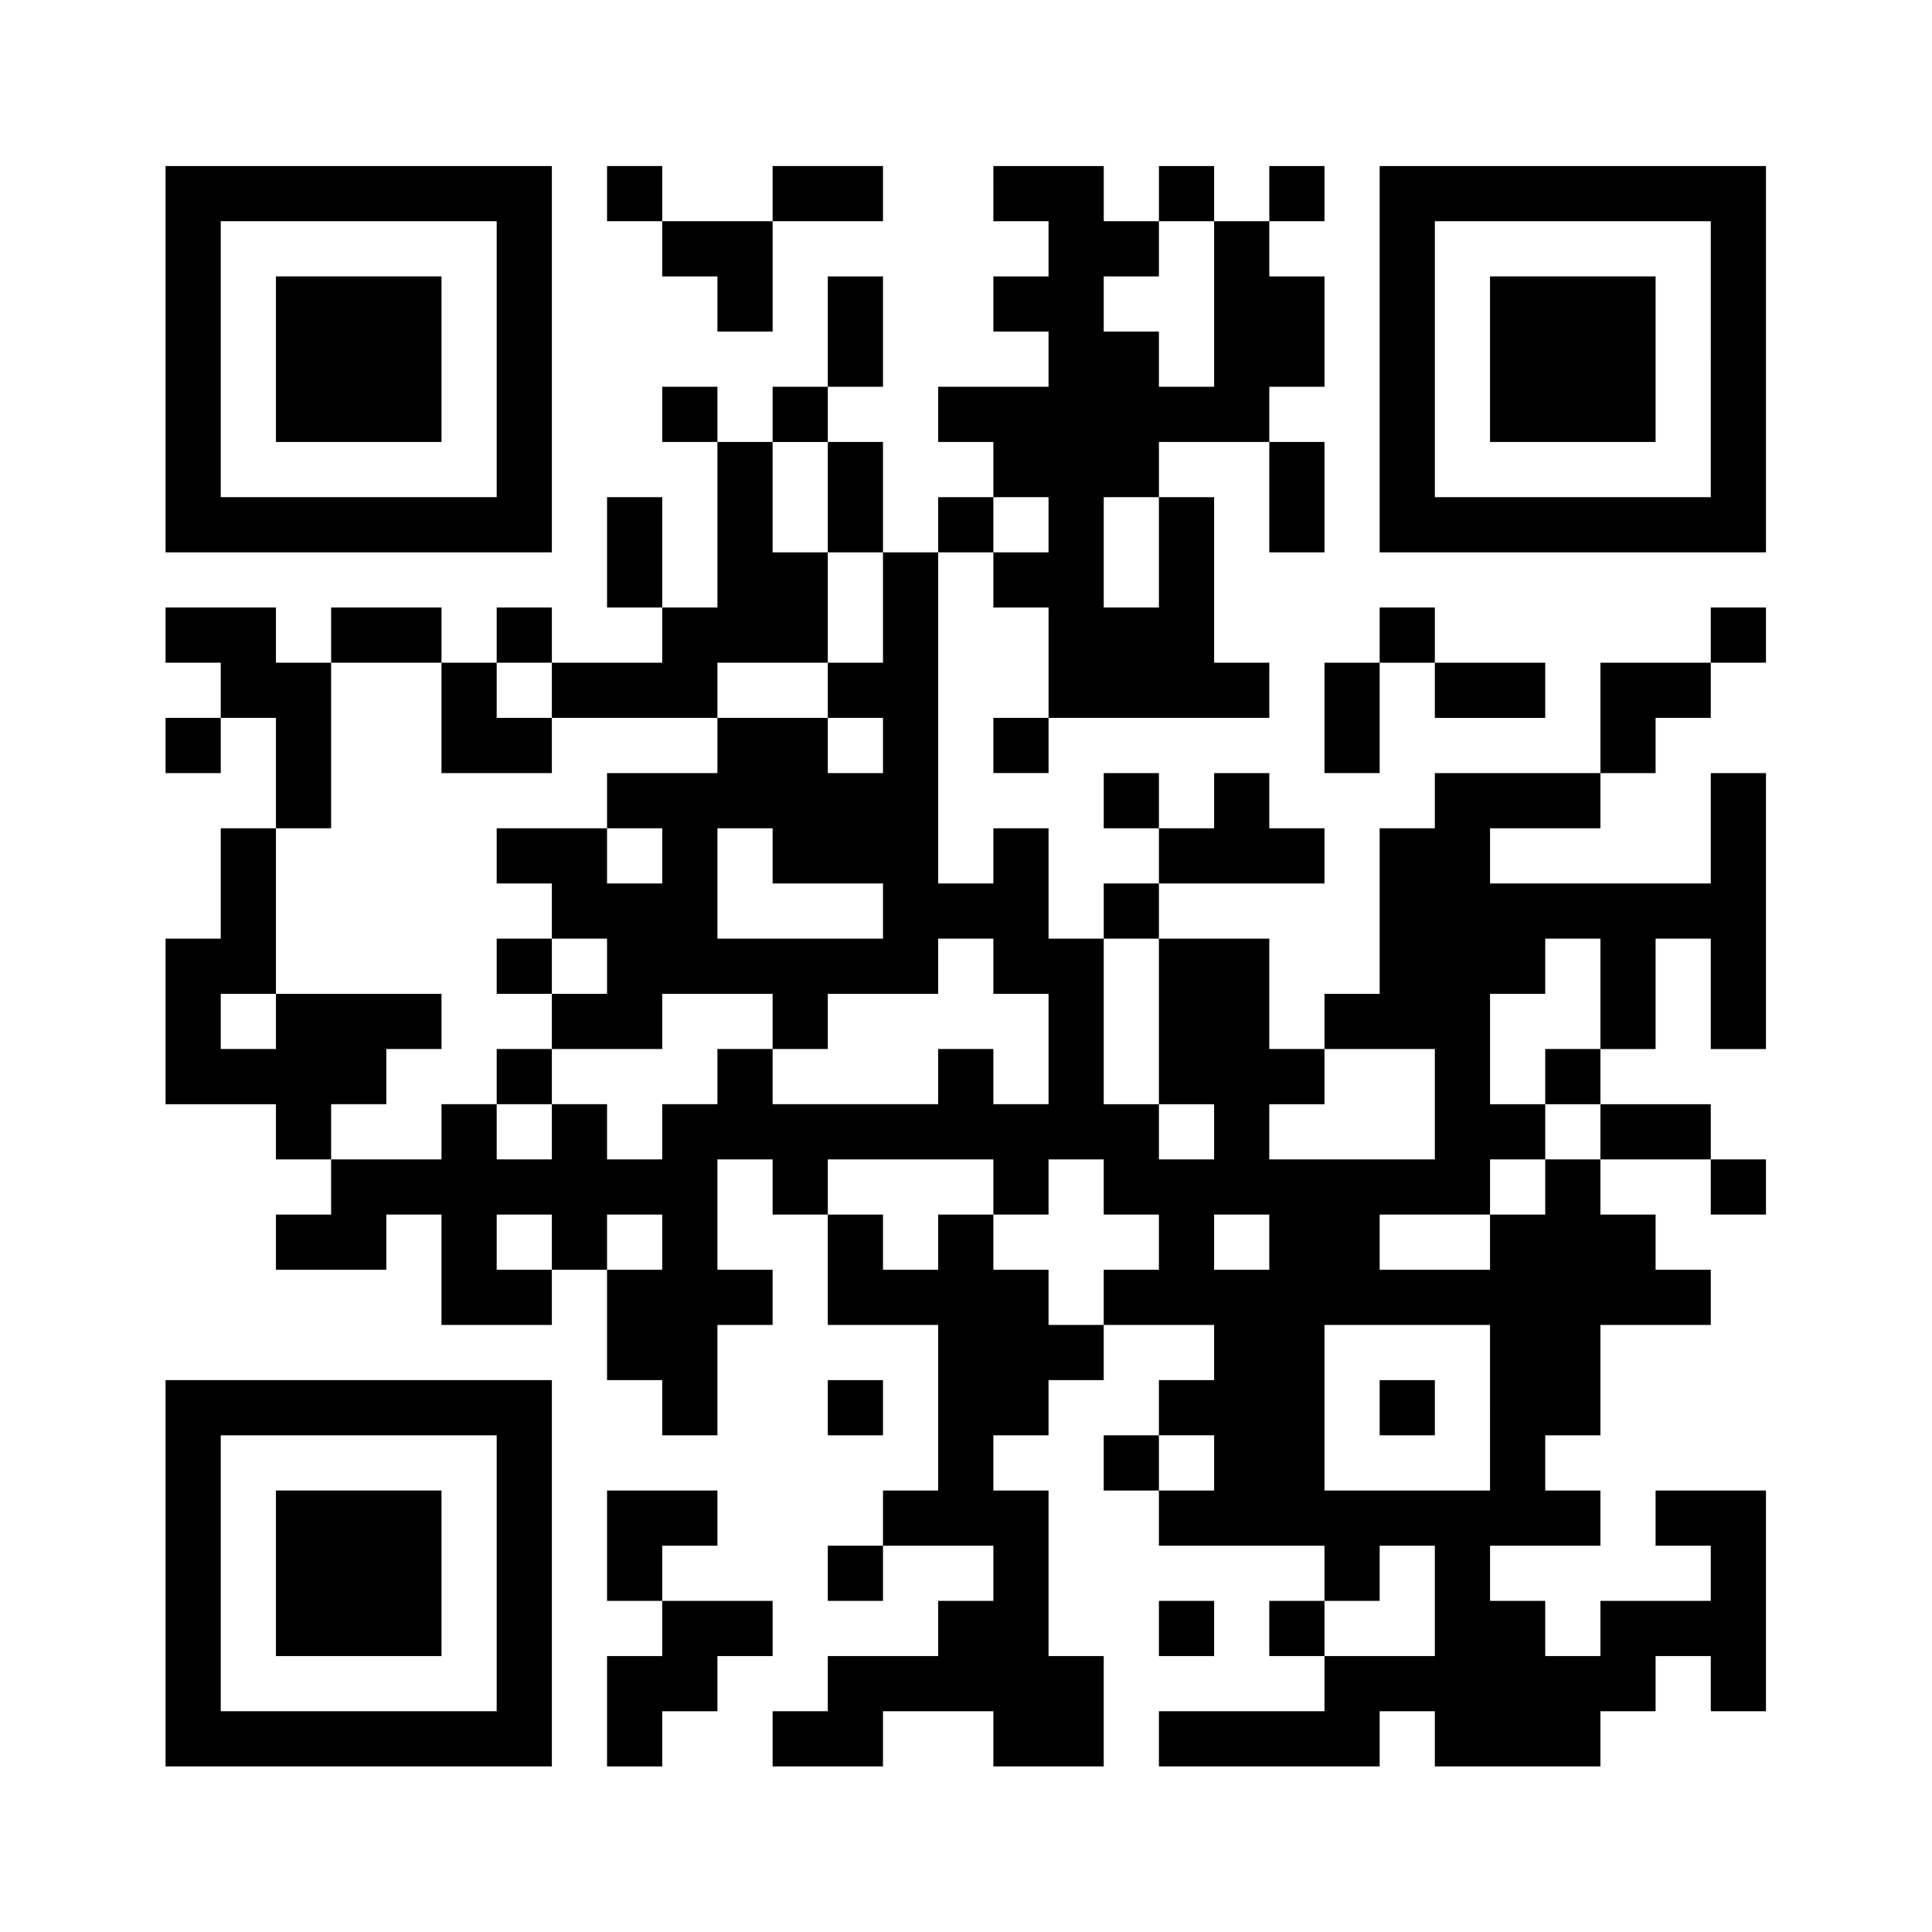 <?xml version="1.0" encoding="UTF-8" standalone="no"?>
<svg
   xmlns:dc="http://purl.org/dc/elements/1.1/"
   xmlns:cc="http://creativecommons.org/ns#"
   xmlns:rdf="http://www.w3.org/1999/02/22-rdf-syntax-ns#"
   xmlns:svg="http://www.w3.org/2000/svg"
   xmlns="http://www.w3.org/2000/svg"
   xmlns:sodipodi="http://sodipodi.sourceforge.net/DTD/sodipodi-0.dtd"
   xmlns:inkscape="http://www.inkscape.org/namespaces/inkscape"
   version="1.1"
   id="svg2"
   xml:space="preserve"
   viewBox="0 0 400 400"
   sodipodi:docname="FairwayQRCode.eps"><defs
     id="defs6" /><sodipodi:namedview
     pagecolor="#ffffff05"
     bordercolor="#666666"
     borderopacity="1"
     objecttolerance="10"
     gridtolerance="10"
     guidetolerance="10"
     inkscape:pageopacity=".5"
     inkscape:pageshadow="2"
     inkscape:window-width="640"
     inkscape:window-height="480"
     id="namedview4" /><g
     id="g10"
     inkscape:groupmode="layer"
     inkscape:label="ink_ext_XXXXXX"
     transform="matrix(1.333,0,0,-1.333,0,400)"><g
       id="g12"
       transform="scale(0.1)"><path
         d="m 257.145,2442.87 v -300 h 600.003 v 600.01 h -300.003 -300 z m 514.289,0 V 2228.59 H 342.859 v 428.57 h 214.286 214.289 v -214.29"
         style="fill:#000000;fill-opacity:1;fill-rule:nonzero;stroke:none"
         id="path14" /><path
         d="m 942.863,2700.02 v -42.86 h 85.717 v -85.71 h 42.85 42.86 v -42.86 -42.86 h 42.86 42.86 v 85.72 85.71 h 85.71 85.72 v 42.86 42.86 h -85.72 -85.71 v -42.86 -42.86 h -85.72 -85.71 v 42.86 42.86 h -42.861 -42.856 v -42.86"
         style="fill:#000000;fill-opacity:1;fill-rule:nonzero;stroke:none"
         id="path16" /><path
         d="m 1542.87,2700.02 v -42.86 h 85.71 v -85.71 h -42.86 -42.85 v -42.86 -42.86 h 42.85 42.86 v -42.86 -42.85 h -85.71 -85.72 v -42.86 -42.86 h 42.86 42.86 v -42.86 -42.85 h -42.86 -42.86 v -42.86 -42.86 h -42.86 -42.85 v 85.72 85.71 h -42.86 -42.86 v 42.86 42.86 h 42.86 42.86 v 85.71 85.72 h -42.86 -42.86 v -85.72 -85.71 h -42.86 -42.85 v -42.86 -42.86 h -42.86 -42.86 v 42.86 42.86 h -42.86 -42.85 v -42.86 -42.86 h 42.85 42.86 v -128.57 -128.57 h -42.86 -42.85 v 85.71 85.72 h -42.861 -42.856 v -85.72 -85.71 h 42.856 42.861 v -42.86 -42.86 h -85.717 -85.715 v 42.86 42.86 h -42.859 -42.855 v -42.86 -42.86 h -42.86 -42.855 v 42.86 42.86 h -85.715 -85.715 v -42.86 -42.86 H 471.43 428.574 v 42.86 42.86 h -85.715 -85.714 v -42.86 -42.86 H 300 342.859 v -42.86 -42.85 H 300 257.145 v -42.86 -42.86 H 300 342.859 v 42.86 42.86 h 42.856 42.859 v -85.72 -85.71 h -42.859 -42.856 v -85.72 -85.71 H 300 257.145 v -128.58 -128.57 h 85.714 85.715 v -42.86 -42.85 h 42.856 42.859 v -42.86 -42.86 H 471.43 428.574 v -42.86 -42.85 h 85.715 85.715 v 42.85 42.86 h 42.855 42.86 v -85.71 -85.717 h 85.715 85.714 v 42.856 42.861 h 42.856 42.859 v -85.717 -85.715 h 42.856 42.861 v -42.859 -42.855 h 42.85 42.86 v 85.714 85.715 h 42.86 42.86 v 42.856 42.861 h -42.86 -42.86 v 85.71 85.72 h 42.86 42.86 v -42.86 -42.86 h 42.85 42.86 v -85.71 -85.717 h 85.72 85.71 V 814.289 685.719 h -42.86 -42.85 v -42.86 -42.855 h -42.86 -42.86 v -42.859 -42.856 h 42.86 42.86 v 42.856 42.859 h 85.71 85.72 v -42.859 -42.856 h -42.86 -42.86 V 471.43 428.574 h -85.71 -85.72 v -42.859 -42.856 h -42.86 -42.85 V 300 257.145 h 85.71 85.72 V 300 342.859 h 85.71 85.72 V 300 257.145 h 85.71 85.72 v 85.714 85.715 h -42.86 -42.86 v 128.571 128.574 h -42.86 -42.85 v 42.855 42.86 h 42.85 42.86 v 42.855 42.859 h 42.86 42.86 v 42.856 42.859 h 85.71 85.72 v -42.859 -42.856 h -42.86 -42.86 v -42.859 -42.855 h -42.86 -42.85 v -42.86 -42.855 h 42.85 42.86 v -42.86 -42.855 h 128.57 128.58 v -42.859 -42.856 h -42.86 -42.86 V 471.43 428.574 h 42.86 42.86 V 385.715 342.859 H 1928.58 1800.01 V 300 257.145 h 171.43 171.43 V 300 342.859 h 42.86 42.86 V 300 257.145 h 128.57 128.57 V 300 342.859 h 42.86 42.86 v 42.856 42.859 h 42.85 42.86 v -42.859 -42.856 h 42.86 42.86 v 171.43 171.43 h -85.72 -85.71 v -42.86 -42.855 h 42.85 42.86 v -42.859 -42.856 h -85.71 -85.72 V 471.43 428.574 h -42.86 -42.85 v 42.856 42.859 h -42.86 -42.86 v 42.856 42.859 h 85.72 85.71 v 42.855 42.86 h -42.86 -42.85 v 42.855 42.86 h 42.85 42.86 v 85.714 85.715 h 85.72 85.71 v 42.856 42.861 h -42.86 -42.85 v 42.85 42.86 h -42.86 -42.86 v 42.86 42.86 h 85.72 85.71 v -42.86 -42.86 h 42.86 42.86 v 42.86 42.86 h -42.86 -42.86 v 42.85 42.86 h -85.71 -85.72 v 42.86 42.86 h 42.86 42.86 v 85.71 85.72 h 42.85 42.86 v -85.72 -85.71 h 42.86 42.86 v 214.28 214.29 h -42.86 -42.86 v -85.71 -85.72 H 2485.73 2314.3 v 42.86 42.86 h 85.72 85.71 v 42.85 42.86 h 42.86 42.86 v 42.86 42.86 h 42.85 42.86 v 42.85 42.86 h 42.86 42.86 v 42.86 42.86 h -42.86 -42.86 v -42.86 -42.86 h -85.71 -85.72 v -85.71 -85.72 h -128.57 -128.57 v -42.86 -42.85 h -42.86 -42.86 v -128.58 -128.57 h -42.86 -42.85 v -42.86 -42.85 h -42.86 -42.86 v 85.71 85.72 h -85.71 -85.72 v 42.85 42.86 h 128.57 128.58 v 42.86 42.86 h -42.86 -42.86 v 42.85 42.86 h -42.86 -42.85 v -42.86 -42.85 h -42.86 -42.86 v 42.85 42.86 h -42.86 -42.85 v -42.86 -42.85 h 42.85 42.86 v -42.86 -42.86 h -42.86 -42.85 v -42.86 -42.85 h -42.86 -42.86 v 85.71 85.72 h -42.86 -42.85 v -42.86 -42.86 h -42.86 -42.86 v 257.15 257.14 h 42.86 42.86 v -42.86 -42.85 h 42.85 42.86 v -85.72 -85.71 h -42.86 -42.85 v -42.86 -42.86 h 42.85 42.86 v 42.86 42.86 h 171.43 171.43 v 42.85 42.86 h -42.86 -42.85 v 128.57 128.58 h -42.86 -42.86 v 42.85 42.86 h 85.72 85.71 v -85.71 -85.72 h 42.86 42.86 v 85.72 85.71 h -42.86 -42.86 v 42.86 42.86 h 42.86 42.86 v 85.71 85.72 h -42.86 -42.86 v 42.85 42.86 h 42.86 42.86 v 42.86 42.86 h -42.86 -42.86 v -42.86 -42.86 h -42.86 -42.85 v 42.86 42.86 h -42.86 -42.86 v -42.86 -42.86 h -42.86 -42.85 v 42.86 42.86 h -85.72 -85.71 z m 342.86,-171.43 v -128.57 h -85.72 v 85.71 h -42.86 -42.85 v 42.86 42.86 h 42.85 42.86 v 42.85 42.86 h 42.86 42.86 z m -600.01,-300 v -85.72 h 85.72 v -171.43 h -42.86 -42.86 v -42.86 -42.85 h 42.86 42.86 v -42.86 -42.86 h -42.86 -42.86 v 42.86 42.86 h -85.71 -85.72 v -42.86 -42.86 h -85.71 -85.717 v -42.86 -42.85 h 42.856 42.861 v -42.86 -42.86 h -42.861 -42.856 v 42.86 42.86 h -85.715 -85.714 v -42.86 -42.86 h 42.855 42.859 v -42.86 -42.85 h 42.856 42.859 v -42.86 -42.86 h -42.859 -42.856 v -42.86 -42.85 h 85.715 85.717 v 42.85 42.86 h 85.71 85.72 v -42.86 -42.85 h 42.85 42.86 v 42.85 42.86 h 85.72 85.71 v 42.86 42.86 h 42.86 42.86 v -42.86 -42.86 h 42.85 42.86 v -85.71 -85.72 h -42.86 -42.85 v 42.86 42.86 h -42.86 -42.86 v -42.86 -42.86 h -128.57 -128.57 v 42.86 42.86 h -42.86 -42.86 v -42.86 -42.86 h -42.86 -42.85 v -42.86 -42.85 h -42.861 -42.856 v 42.85 42.86 h -42.859 -42.856 v -42.86 -42.85 h -42.859 -42.855 v 42.85 42.86 h -42.86 -42.855 v -42.86 -42.85 h -85.715 -85.715 v 42.85 42.86 h 42.856 42.859 v 42.86 42.86 h 42.855 42.86 v 42.85 42.86 H 557.145 428.574 v -42.86 -42.85 h -42.859 -42.856 v 42.85 42.86 h 42.856 42.859 v 128.57 128.58 h 42.856 42.859 v 128.57 128.57 h 85.715 85.715 v -85.71 -85.72 h 85.715 85.714 v 42.86 42.86 h -42.859 -42.855 v 42.85 42.86 h 42.855 42.859 v -42.86 -42.85 h 128.571 128.571 v 42.85 42.86 h 85.72 85.71 v 85.72 85.71 h -42.86 -42.85 v 85.72 85.71 h 42.85 42.86 z m 342.86,-42.86 v -42.86 h -85.71 v 85.72 h 42.85 42.86 z m 171.43,-42.86 v -85.71 h -85.71 v 171.43 h 42.85 42.86 z m -600,-471.43 v -42.86 h 171.43 v -85.71 h -128.58 -128.57 v 85.71 85.72 h 42.86 42.86 z m 600,-257.15 v -128.57 h 85.72 v -85.71 h -42.86 -42.86 v 42.85 42.86 h -42.86 -42.85 v 128.57 128.58 h 42.85 42.86 z m 685.72,42.86 v -85.71 h -85.71 v -85.72 h 42.85 42.86 v -42.86 -42.85 h -42.86 -42.85 v -42.86 -42.86 h -42.86 -42.86 v -42.86 -42.85 h -85.71 -85.72 v 42.85 42.86 h 85.72 85.71 v 42.86 42.86 h 42.86 42.86 v 42.85 42.86 h -42.86 -42.86 v 85.72 85.71 h 42.86 42.86 v 42.86 42.86 h 42.85 42.86 z m -257.14,-171.43 v -85.71 h -257.15 v 85.71 h 42.86 42.86 v 42.86 42.86 h 85.71 85.72 z m -685.72,-128.57 v -42.86 h 85.71 v 85.72 h 42.86 42.86 v -42.86 -42.86 h 42.85 42.86 v -42.86 -42.85 h -42.86 -42.85 v -42.861 -42.856 h -42.86 -42.86 v 42.856 42.861 h -42.86 -42.85 v 42.85 42.86 h -42.86 -42.86 v -42.86 -42.85 h -42.86 -42.85 v 42.85 42.86 h -42.86 -42.86 v 42.86 42.86 h 128.57 128.58 z m -685.722,-85.72 v -42.85 h -85.714 v 85.71 h 42.855 42.859 z m 171.432,0 v -42.85 h -85.717 v 85.71 h 42.856 42.861 z m 942.86,0 v -42.85 h -85.71 v 85.71 h 42.85 42.86 z M 2314.3,814.289 v -128.57 h -257.14 v 257.144 h 128.57 128.57 z m -428.57,-85.715 v -42.855 h -85.72 v 85.715 h 42.86 42.86 z m 342.86,-214.285 v -85.715 h -171.43 v 85.715 h 42.85 42.86 v 42.856 42.859 h 42.86 42.86 v -85.715"
         style="fill:#000000;fill-opacity:1;fill-rule:nonzero;stroke:none"
         id="path18" /><path
         d="m 2142.87,2442.87 v -300 h 600.01 v 600.01 h -300.01 -300 z m 514.29,0 v -214.28 h -428.57 v 428.57 h 214.28 214.29 v -214.29"
         style="fill:#000000;fill-opacity:1;fill-rule:nonzero;stroke:none"
         id="path20" /><path
         d="m 2142.87,2014.3 v -42.86 h -85.71 v -171.43 h 42.85 42.86 v 85.72 85.71 h 42.86 42.86 v -42.86 -42.85 h 85.71 85.72 v 42.85 42.86 h -85.72 -85.71 v 42.86 42.86 h -42.86 -42.86 v -42.86"
         style="fill:#000000;fill-opacity:1;fill-rule:nonzero;stroke:none"
         id="path22" /><path
         d="m 257.145,557.145 v -300 h 600.003 v 600.003 h -300.003 -300 z m 514.289,0 V 342.859 H 342.859 V 771.434 H 557.145 771.434 V 557.145"
         style="fill:#000000;fill-opacity:1;fill-rule:nonzero;stroke:none"
         id="path24" /><path
         d="m 1285.72,814.289 v -42.855 h 85.72 v 85.714 h -42.86 -42.86 v -42.859"
         style="fill:#000000;fill-opacity:1;fill-rule:nonzero;stroke:none"
         id="path26" /><path
         d="m 942.863,600.004 v -85.715 h 85.717 v -85.715 h -42.861 -42.856 v -85.715 -85.714 h 42.856 42.861 V 300 342.859 h 42.85 42.86 v 42.856 42.859 h 42.86 42.86 v 42.856 42.859 h -85.72 -85.71 v 42.856 42.859 h 42.85 42.86 v 42.855 42.86 h -85.71 -85.717 v -85.715"
         style="fill:#000000;fill-opacity:1;fill-rule:nonzero;stroke:none"
         id="path28" /><path
         d="m 1800.01,471.43 v -42.856 h 85.72 v 85.715 h -42.86 -42.86 V 471.43"
         style="fill:#000000;fill-opacity:1;fill-rule:nonzero;stroke:none"
         id="path30" /><path
         d="M 428.574,2442.87 V 2314.3 h 257.145 v 257.15 H 557.145 428.574 v -128.58"
         style="fill:#000000;fill-opacity:1;fill-rule:nonzero;stroke:none"
         id="path32" /><path
         d="m 771.434,1500.01 v -42.86 h 85.714 v 85.72 h -42.859 -42.855 v -42.86"
         style="fill:#000000;fill-opacity:1;fill-rule:nonzero;stroke:none"
         id="path34" /><path
         d="m 771.434,1328.58 v -42.86 h 85.714 v 85.72 h -42.859 -42.855 v -42.86"
         style="fill:#000000;fill-opacity:1;fill-rule:nonzero;stroke:none"
         id="path36" /><path
         d="m 2142.87,814.289 v -42.855 h 85.72 v 85.714 h -42.86 -42.86 v -42.859"
         style="fill:#000000;fill-opacity:1;fill-rule:nonzero;stroke:none"
         id="path38" /><path
         d="M 2314.3,2442.87 V 2314.3 h 257.15 v 257.15 H 2442.87 2314.3 v -128.58"
         style="fill:#000000;fill-opacity:1;fill-rule:nonzero;stroke:none"
         id="path40" /><path
         d="M 428.574,557.145 V 428.574 H 685.719 V 685.719 H 557.145 428.574 V 557.145"
         style="fill:#000000;fill-opacity:1;fill-rule:nonzero;stroke:none"
         id="path42" /></g></g></svg>
